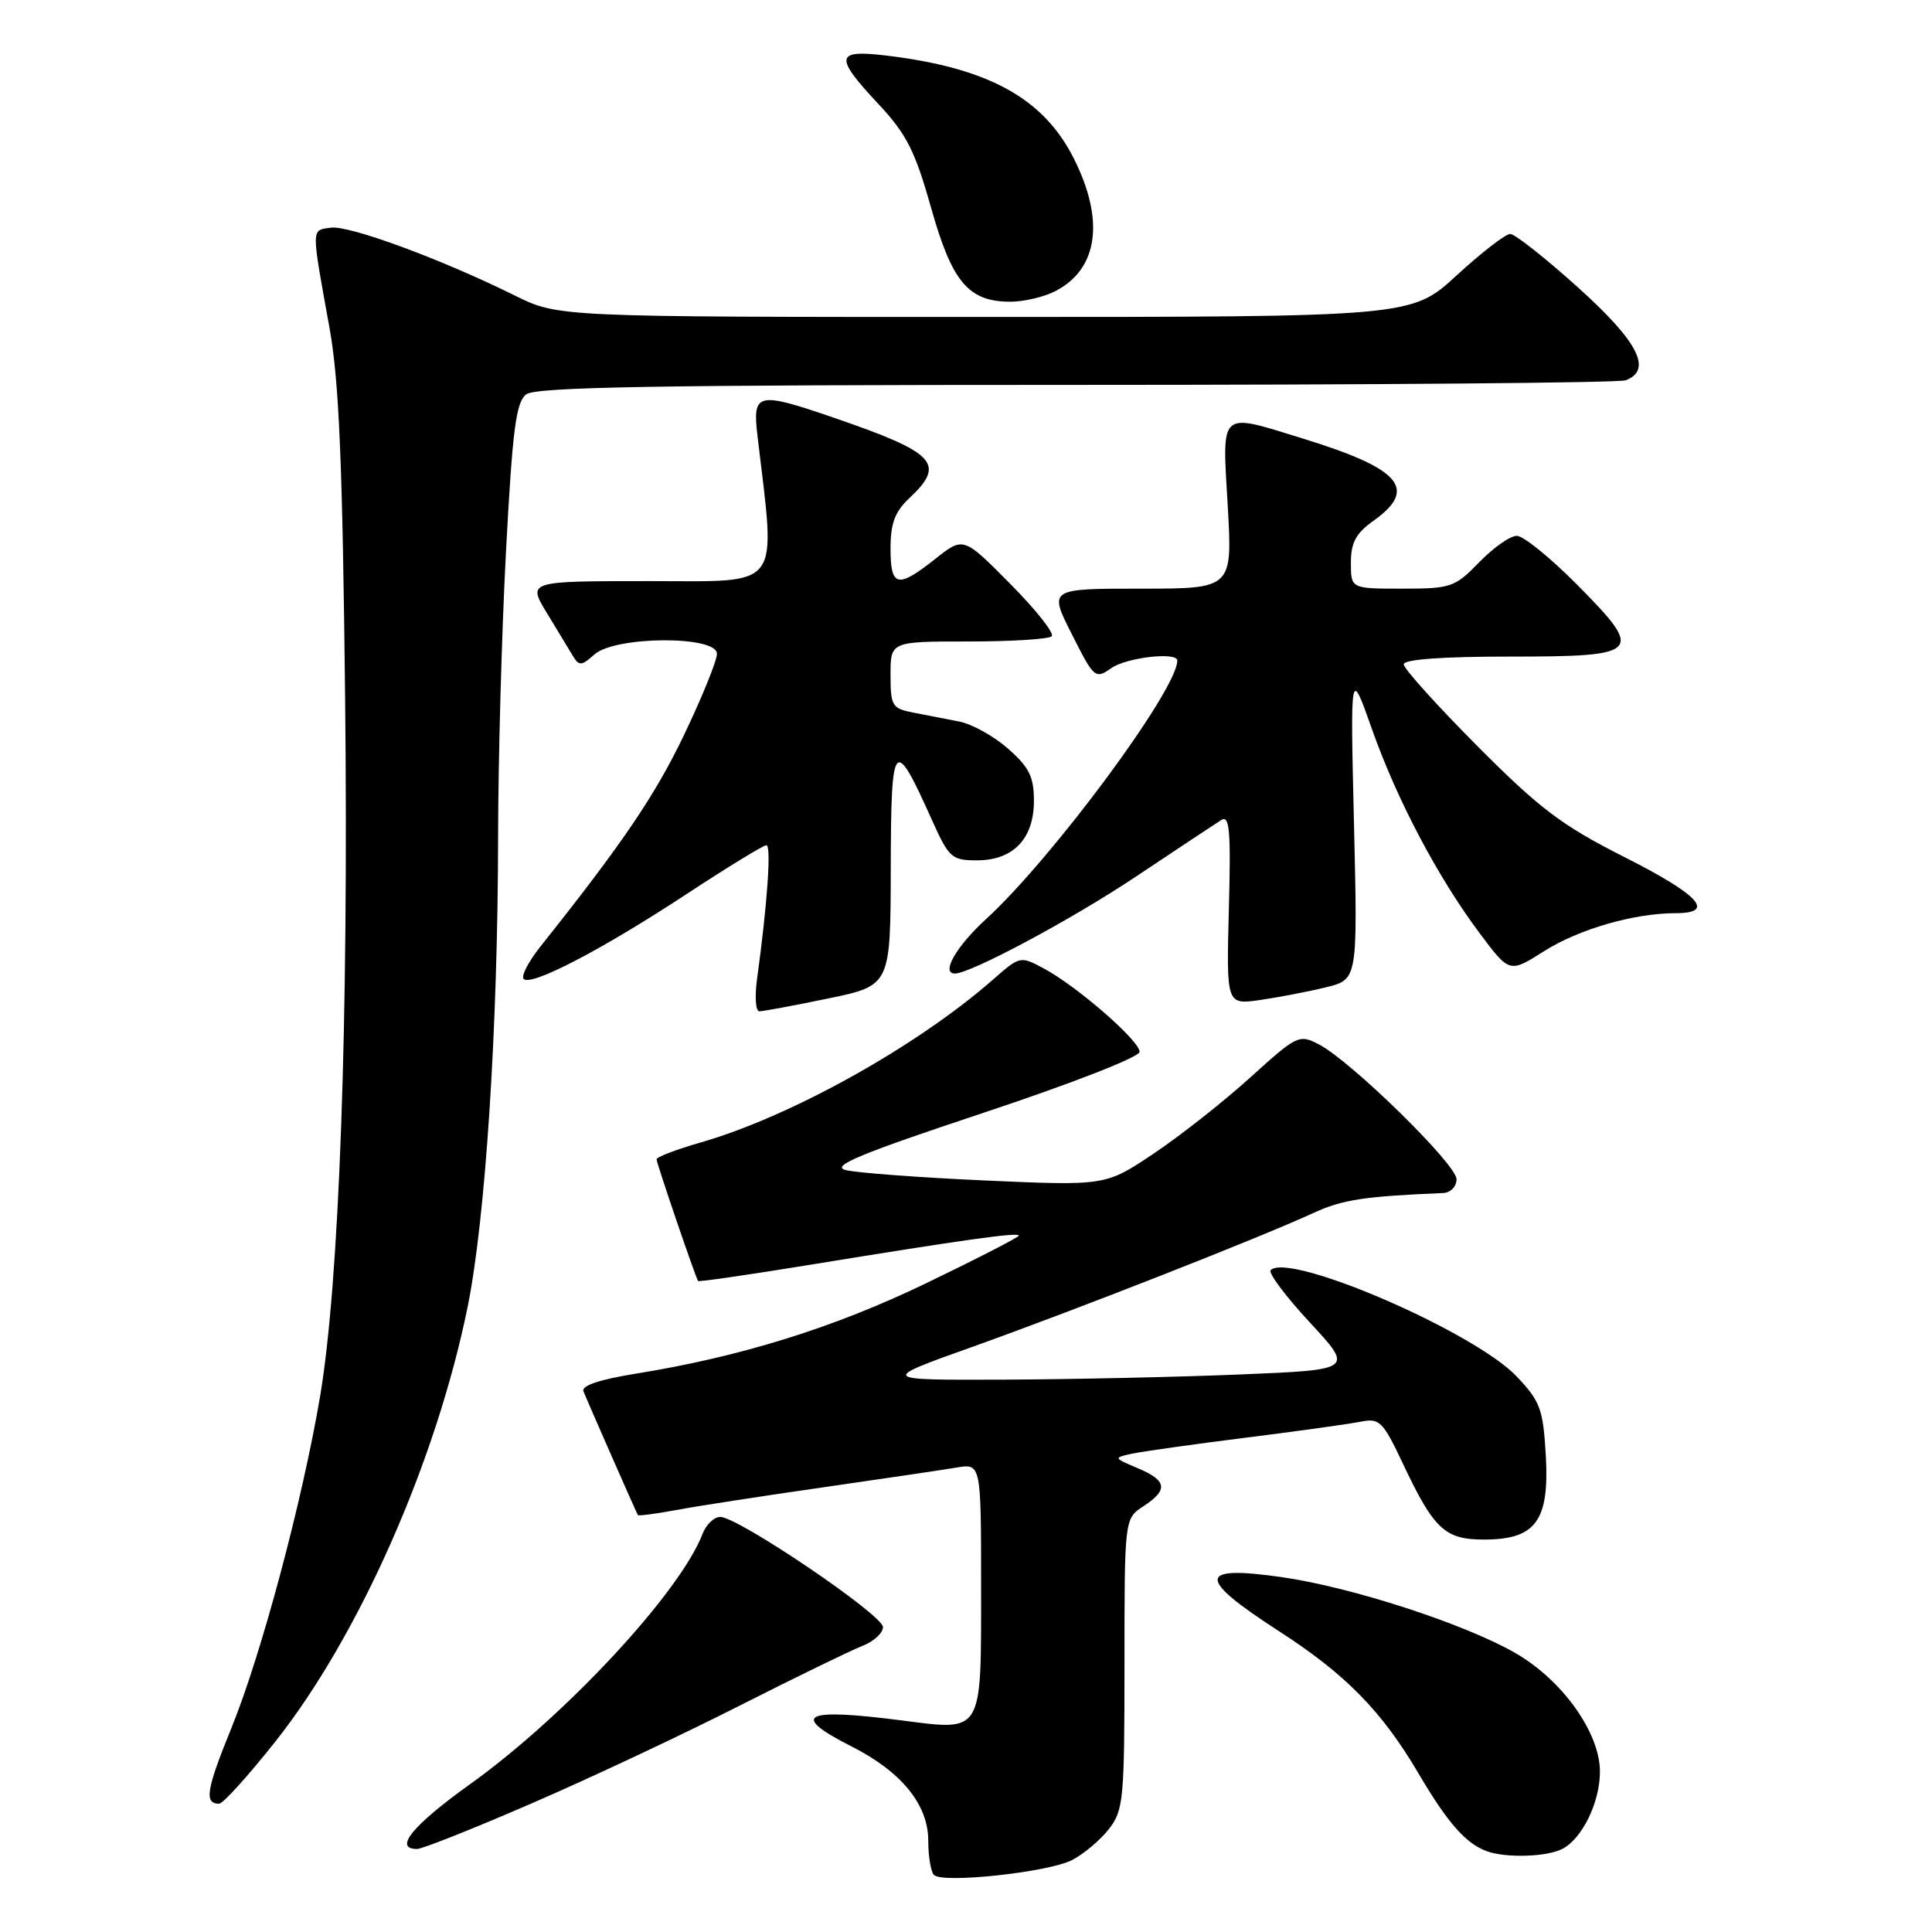 <?xml version="1.0" encoding="UTF-8" standalone="no"?>
<!DOCTYPE svg PUBLIC "-//W3C//DTD SVG 1.1//EN" "http://www.w3.org/Graphics/SVG/1.1/DTD/svg11.dtd" >
<svg xmlns="http://www.w3.org/2000/svg" xmlns:xlink="http://www.w3.org/1999/xlink" version="1.1" viewBox="0 0 256 256">
 <g >
 <path fill="currentColor"
d=" M 142.07 246.46 C 143.58 245.68 145.76 243.85 146.91 242.39 C 148.87 239.90 149.00 238.49 149.00 220.48 C 149.00 201.23 149.00 201.23 151.50 199.59 C 154.83 197.41 154.65 196.18 150.75 194.54 C 147.53 193.18 147.52 193.16 150.00 192.62 C 151.38 192.33 158.12 191.37 165.00 190.51 C 171.88 189.65 178.74 188.69 180.25 188.39 C 182.81 187.88 183.22 188.28 185.92 194.00 C 190.02 202.66 191.46 204.00 196.65 204.00 C 203.48 204.00 205.31 201.52 204.83 192.92 C 204.47 186.70 204.11 185.70 200.97 182.39 C 195.36 176.47 170.81 165.86 168.37 168.30 C 168.02 168.65 170.35 171.77 173.55 175.22 C 179.37 181.50 179.37 181.50 164.43 182.12 C 156.22 182.46 142.07 182.77 133.00 182.81 C 116.50 182.87 116.50 182.87 129.00 178.41 C 142.67 173.52 166.88 164.02 174.00 160.74 C 177.88 158.96 180.64 158.53 191.25 158.08 C 192.22 158.03 193.00 157.22 193.00 156.25 C 193.01 154.30 179.04 140.62 174.78 138.40 C 172.14 137.02 171.88 137.15 165.70 142.74 C 162.21 145.91 156.46 150.44 152.92 152.82 C 146.50 157.13 146.50 157.13 130.51 156.42 C 121.72 156.02 113.40 155.40 112.02 155.03 C 110.06 154.51 114.03 152.86 130.26 147.47 C 142.09 143.54 151.00 140.06 151.00 139.37 C 151.00 137.90 142.77 130.73 138.35 128.35 C 135.19 126.65 135.16 126.66 131.59 129.79 C 121.49 138.65 104.73 147.99 92.75 151.41 C 89.59 152.32 87.00 153.31 87.00 153.62 C 87.00 154.13 92.13 169.17 92.50 169.74 C 92.58 169.88 99.37 168.89 107.58 167.55 C 127.78 164.26 135.00 163.25 135.00 163.72 C 135.00 163.94 129.49 166.77 122.75 170.02 C 110.49 175.94 98.14 179.78 84.18 182.03 C 79.45 182.79 77.02 183.61 77.31 184.35 C 77.83 185.67 84.29 200.37 84.52 200.75 C 84.61 200.89 86.89 200.59 89.59 200.09 C 92.29 199.58 101.03 198.23 109.00 197.09 C 116.97 195.94 124.96 194.76 126.75 194.46 C 130.00 193.91 130.00 193.91 130.00 210.42 C 130.00 229.88 130.31 229.36 119.45 227.96 C 106.39 226.28 104.58 227.23 112.87 231.43 C 119.47 234.78 123.00 239.13 123.00 243.91 C 123.00 245.98 123.34 248.01 123.75 248.44 C 124.88 249.60 138.93 248.09 142.07 246.46 Z  M 207.06 244.97 C 209.69 243.56 212.00 238.79 212.00 234.75 C 212.00 229.60 207.04 222.64 200.80 219.04 C 194.08 215.17 179.04 210.28 169.78 208.97 C 158.61 207.38 158.55 209.09 169.50 216.16 C 178.29 221.83 183.11 226.74 187.97 235.01 C 191.82 241.54 194.21 244.27 197.00 245.29 C 199.55 246.23 205.03 246.05 207.06 244.97 Z  M 70.51 238.93 C 78.21 235.60 90.58 229.78 98.00 226.01 C 105.42 222.25 112.74 218.69 114.25 218.10 C 115.76 217.52 117.00 216.39 117.00 215.60 C 117.00 213.99 97.81 201.00 95.44 201.00 C 94.62 201.00 93.56 202.01 93.09 203.25 C 90.11 211.01 74.89 227.40 62.25 236.44 C 54.66 241.88 52.11 245.00 55.26 245.00 C 55.96 245.00 62.82 242.27 70.51 238.93 Z  M 36.50 230.75 C 47.56 216.78 57.80 193.63 61.96 173.19 C 64.33 161.53 65.97 136.20 66.00 111.00 C 66.01 100.83 66.48 83.72 67.05 73.00 C 67.91 56.88 68.37 53.28 69.73 52.25 C 71.02 51.28 87.17 51.00 142.61 51.00 C 181.78 51.00 214.55 50.73 215.42 50.39 C 219.00 49.02 217.08 45.28 209.12 38.11 C 204.78 34.20 200.73 31.00 200.11 31.00 C 199.49 31.00 196.29 33.48 193.00 36.50 C 187.02 42.00 187.02 42.00 130.48 42.00 C 73.94 42.00 73.94 42.00 68.22 39.16 C 58.42 34.31 46.26 29.83 43.83 30.17 C 41.21 30.54 41.22 29.95 43.67 43.50 C 44.93 50.49 45.39 61.44 45.73 92.50 C 46.20 135.60 44.96 169.96 42.41 185.05 C 40.05 198.95 34.61 219.30 30.65 229.00 C 27.33 237.16 27.03 239.00 29.04 239.00 C 29.55 239.00 32.90 235.29 36.50 230.75 Z  M 109.75 132.30 C 118.00 130.59 118.00 130.59 118.03 115.04 C 118.07 97.80 118.43 97.38 123.53 108.75 C 125.74 113.66 126.12 114.00 129.44 114.00 C 134.27 114.00 137.00 111.14 137.00 106.10 C 137.00 102.92 136.37 101.66 133.57 99.20 C 131.69 97.55 128.77 95.92 127.07 95.60 C 125.38 95.27 122.65 94.74 121.00 94.42 C 118.21 93.88 118.00 93.54 118.00 89.42 C 118.00 85.00 118.00 85.00 128.33 85.00 C 134.02 85.00 138.98 84.69 139.36 84.31 C 139.74 83.92 137.27 80.80 133.86 77.36 C 127.66 71.10 127.66 71.10 123.94 74.05 C 118.92 78.02 118.00 77.81 118.00 72.67 C 118.00 69.35 118.58 67.80 120.50 66.00 C 125.36 61.44 124.01 60.00 110.57 55.38 C 100.31 51.85 99.69 51.99 100.37 57.75 C 102.81 78.40 103.85 77.00 86.04 77.00 C 69.89 77.00 69.89 77.00 72.48 81.25 C 73.90 83.59 75.47 86.17 75.95 86.98 C 76.72 88.26 77.09 88.23 78.75 86.73 C 81.46 84.27 95.00 84.19 95.00 86.63 C 95.00 87.53 93.04 92.37 90.64 97.38 C 86.80 105.40 82.46 111.79 71.61 125.42 C 70.02 127.42 69.02 129.35 69.39 129.72 C 70.39 130.72 79.77 125.83 90.91 118.51 C 96.36 114.93 101.14 112.00 101.55 112.00 C 102.22 112.00 101.69 119.70 100.31 129.75 C 99.99 132.09 100.13 134.00 100.61 134.00 C 101.10 134.01 105.21 133.24 109.75 132.30 Z  M 175.70 130.82 C 179.90 129.79 179.90 129.79 179.41 109.14 C 178.92 88.50 178.92 88.50 181.78 96.58 C 185.09 105.97 190.55 116.31 196.11 123.72 C 200.02 128.94 200.02 128.94 204.61 126.03 C 209.21 123.11 216.54 121.00 222.05 121.00 C 227.38 121.00 225.18 118.59 215.25 113.57 C 206.95 109.37 204.05 107.19 195.75 98.85 C 190.39 93.46 186.00 88.59 186.00 88.03 C 186.00 87.37 191.09 87.00 200.03 87.00 C 217.54 87.00 217.97 86.55 208.92 77.42 C 205.42 73.89 201.85 71.00 200.98 71.00 C 200.10 71.00 197.87 72.58 196.00 74.50 C 192.78 77.82 192.27 78.00 185.80 78.00 C 179.00 78.00 179.00 78.00 179.00 74.57 C 179.00 71.90 179.66 70.66 182.00 69.00 C 187.92 64.78 185.62 62.11 172.64 58.11 C 161.44 54.66 161.94 54.21 162.68 67.00 C 163.31 78.00 163.31 78.00 151.14 78.00 C 138.97 78.00 138.97 78.00 142.02 84.03 C 144.97 89.89 145.13 90.02 147.25 88.53 C 149.29 87.11 156.00 86.34 156.00 87.53 C 156.00 91.38 139.49 113.69 130.67 121.77 C 126.71 125.39 124.64 129.00 126.52 129.00 C 128.60 129.00 141.86 121.91 150.31 116.29 C 155.91 112.55 161.10 109.12 161.83 108.65 C 162.93 107.96 163.11 110.10 162.83 120.48 C 162.50 133.15 162.50 133.15 167.00 132.50 C 169.47 132.14 173.39 131.39 175.70 130.82 Z  M 139.85 38.57 C 145.53 35.64 146.41 29.14 142.25 20.93 C 138.20 12.94 130.84 8.94 117.25 7.34 C 110.67 6.57 110.55 7.54 116.42 13.81 C 120.11 17.75 121.25 20.00 123.35 27.46 C 126.14 37.36 128.29 39.94 133.80 39.98 C 135.61 39.99 138.34 39.36 139.85 38.57 Z "/>
</g>
</svg>